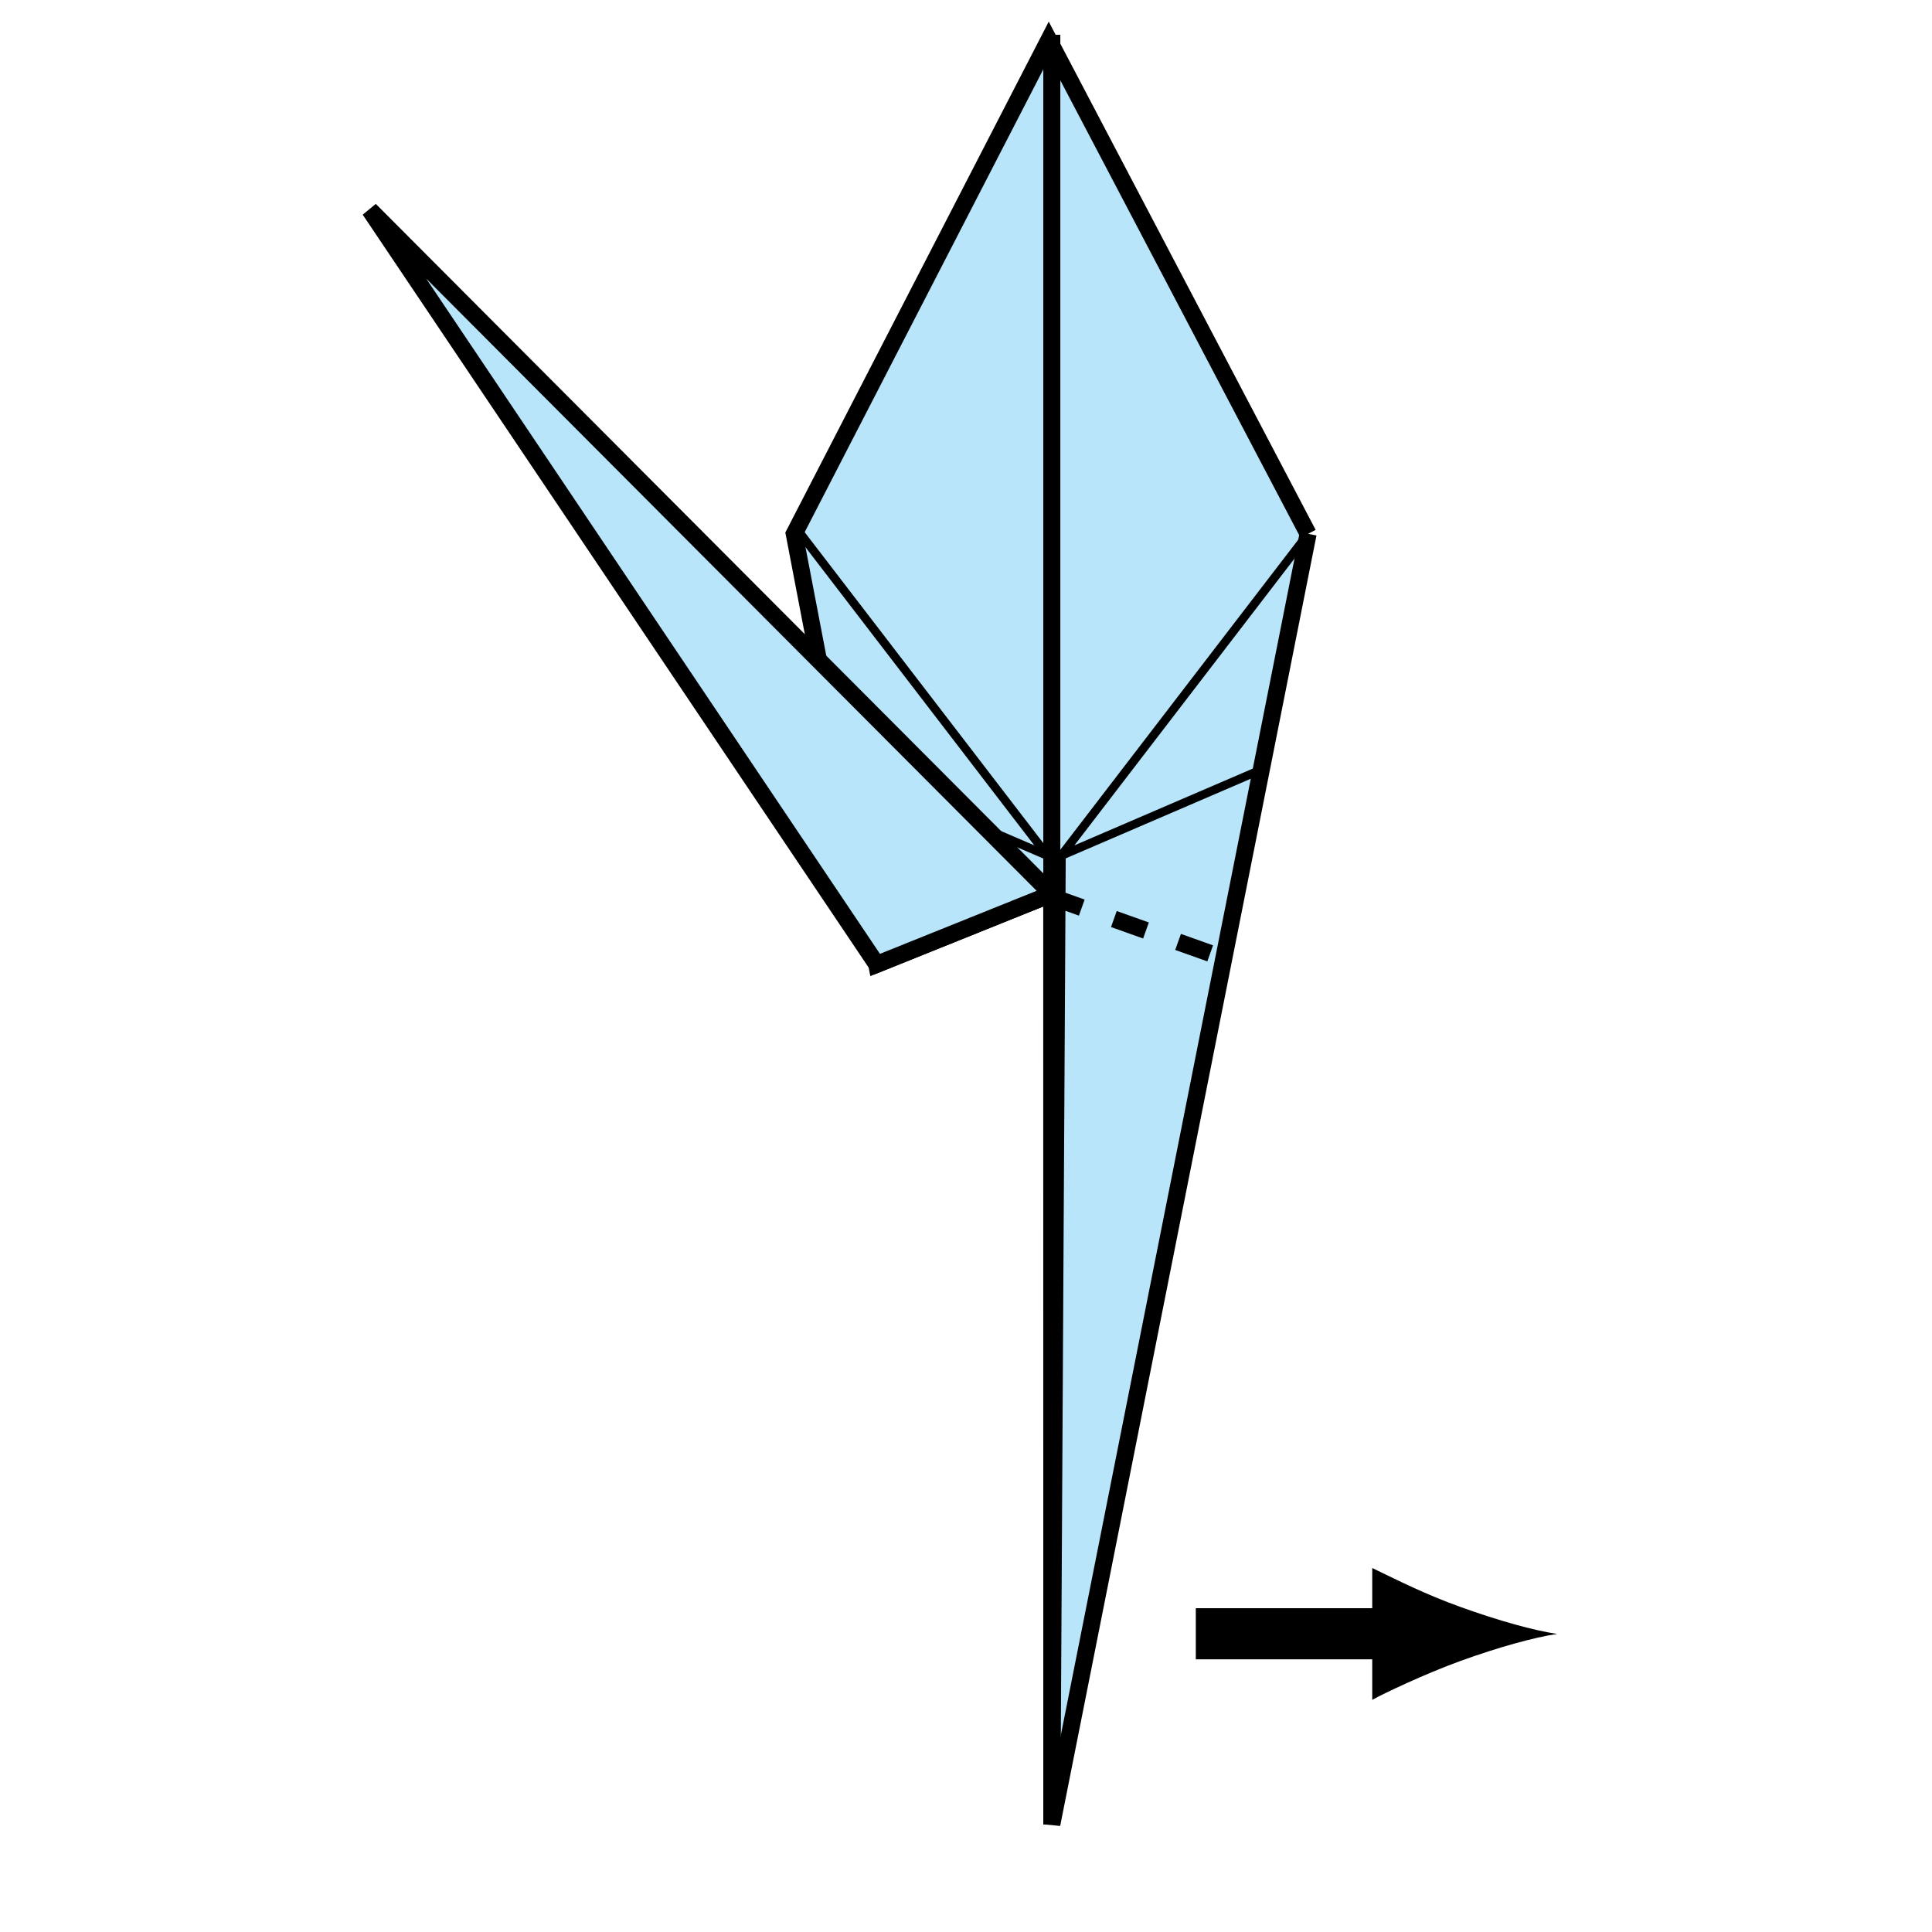 <?xml version="1.0" encoding="UTF-8" standalone="no"?>
<!-- Created with Inkscape (http://www.inkscape.org/) -->

<svg
   xmlns:dc="http://purl.org/dc/elements/1.1/"
   xmlns:cc="http://creativecommons.org/ns#"
   xmlns:rdf="http://www.w3.org/1999/02/22-rdf-syntax-ns#"
   xmlns:svg="http://www.w3.org/2000/svg"
   xmlns="http://www.w3.org/2000/svg"
   xmlns:inkscape="http://www.inkscape.org/namespaces/inkscape"
   version="1.1"
   width="113.386"
   height="113.386"
   viewBox="0 0 113.386 113.386"
   id="Layer_1"
   xml:space="preserve"
   style="overflow:inherit"><defs
   id="defs21" />
<line
   fill="none"
   stroke="#000000"
   stroke-width="3"
   x1="70.18"
   y1="95.883"
   x2="82.704"
   y2="95.883"
   id="line3"
   style="fill:none;stroke:#000000;stroke-width:3" />
<path
   d="m 91.379,95.893 c -1.333,-0.201 -3.387,-0.76 -5.654,-1.578 -2.116,-0.768 -3.492,-1.473 -5.191,-2.29 v 7.738 c 0.607,-0.346 3.075,-1.521 5.191,-2.289 2.268,-0.819 4.321,-1.379 5.654,-1.581"
   inkscape:connector-curvature="0"
   id="path5" />
<polyline
   fill="#B9E5FB"
   stroke="#000000"
   points="76.771,31.329 61.553,2.352 46.613,31.329 51.454,56.595 61.725,52.462   61.729,107.066 61.729,107.066 76.771,31.329 "
   id="polyline7"
   style="fill:#b9e5fb;stroke:#000000" />
<polyline
   fill="none"
   stroke="#000000"
   stroke-width="0.5"
   points="76.771,31.329 62.272,50.222 74.075,45.143 "
   id="polyline9"
   style="fill:none;stroke:#000000;stroke-width:0.5" />
<polyline
   fill="none"
   stroke="#000000"
   stroke-width="0.5"
   points="46.983,31.329 61.483,50.222 49.681,45.143 "
   id="polyline11"
   style="fill:none;stroke:#000000;stroke-width:0.5" />
<polyline
   fill="#B9E5FB"
   stroke="#000000"
   points="62.047,50.167 61.729,107.066 61.729,2.042 "
   id="polyline13"
   style="fill:#b9e5fb;stroke:#000000" />
<line
   fill="none"
   stroke="#000000"
   stroke-dasharray="2,2,2,2"
   x1="61.604"
   y1="52.594"
   x2="72.045"
   y2="56.316"
   id="line15"
   style="fill:none;stroke:#000000;stroke-dasharray:2, 2, 2, 2" />
<polygon
   points="51.454,56.595 61.725,52.462 21.701,12.319 "
   id="polygon17"
   style="fill:#b9e5fb;stroke:#000000" />
</svg>